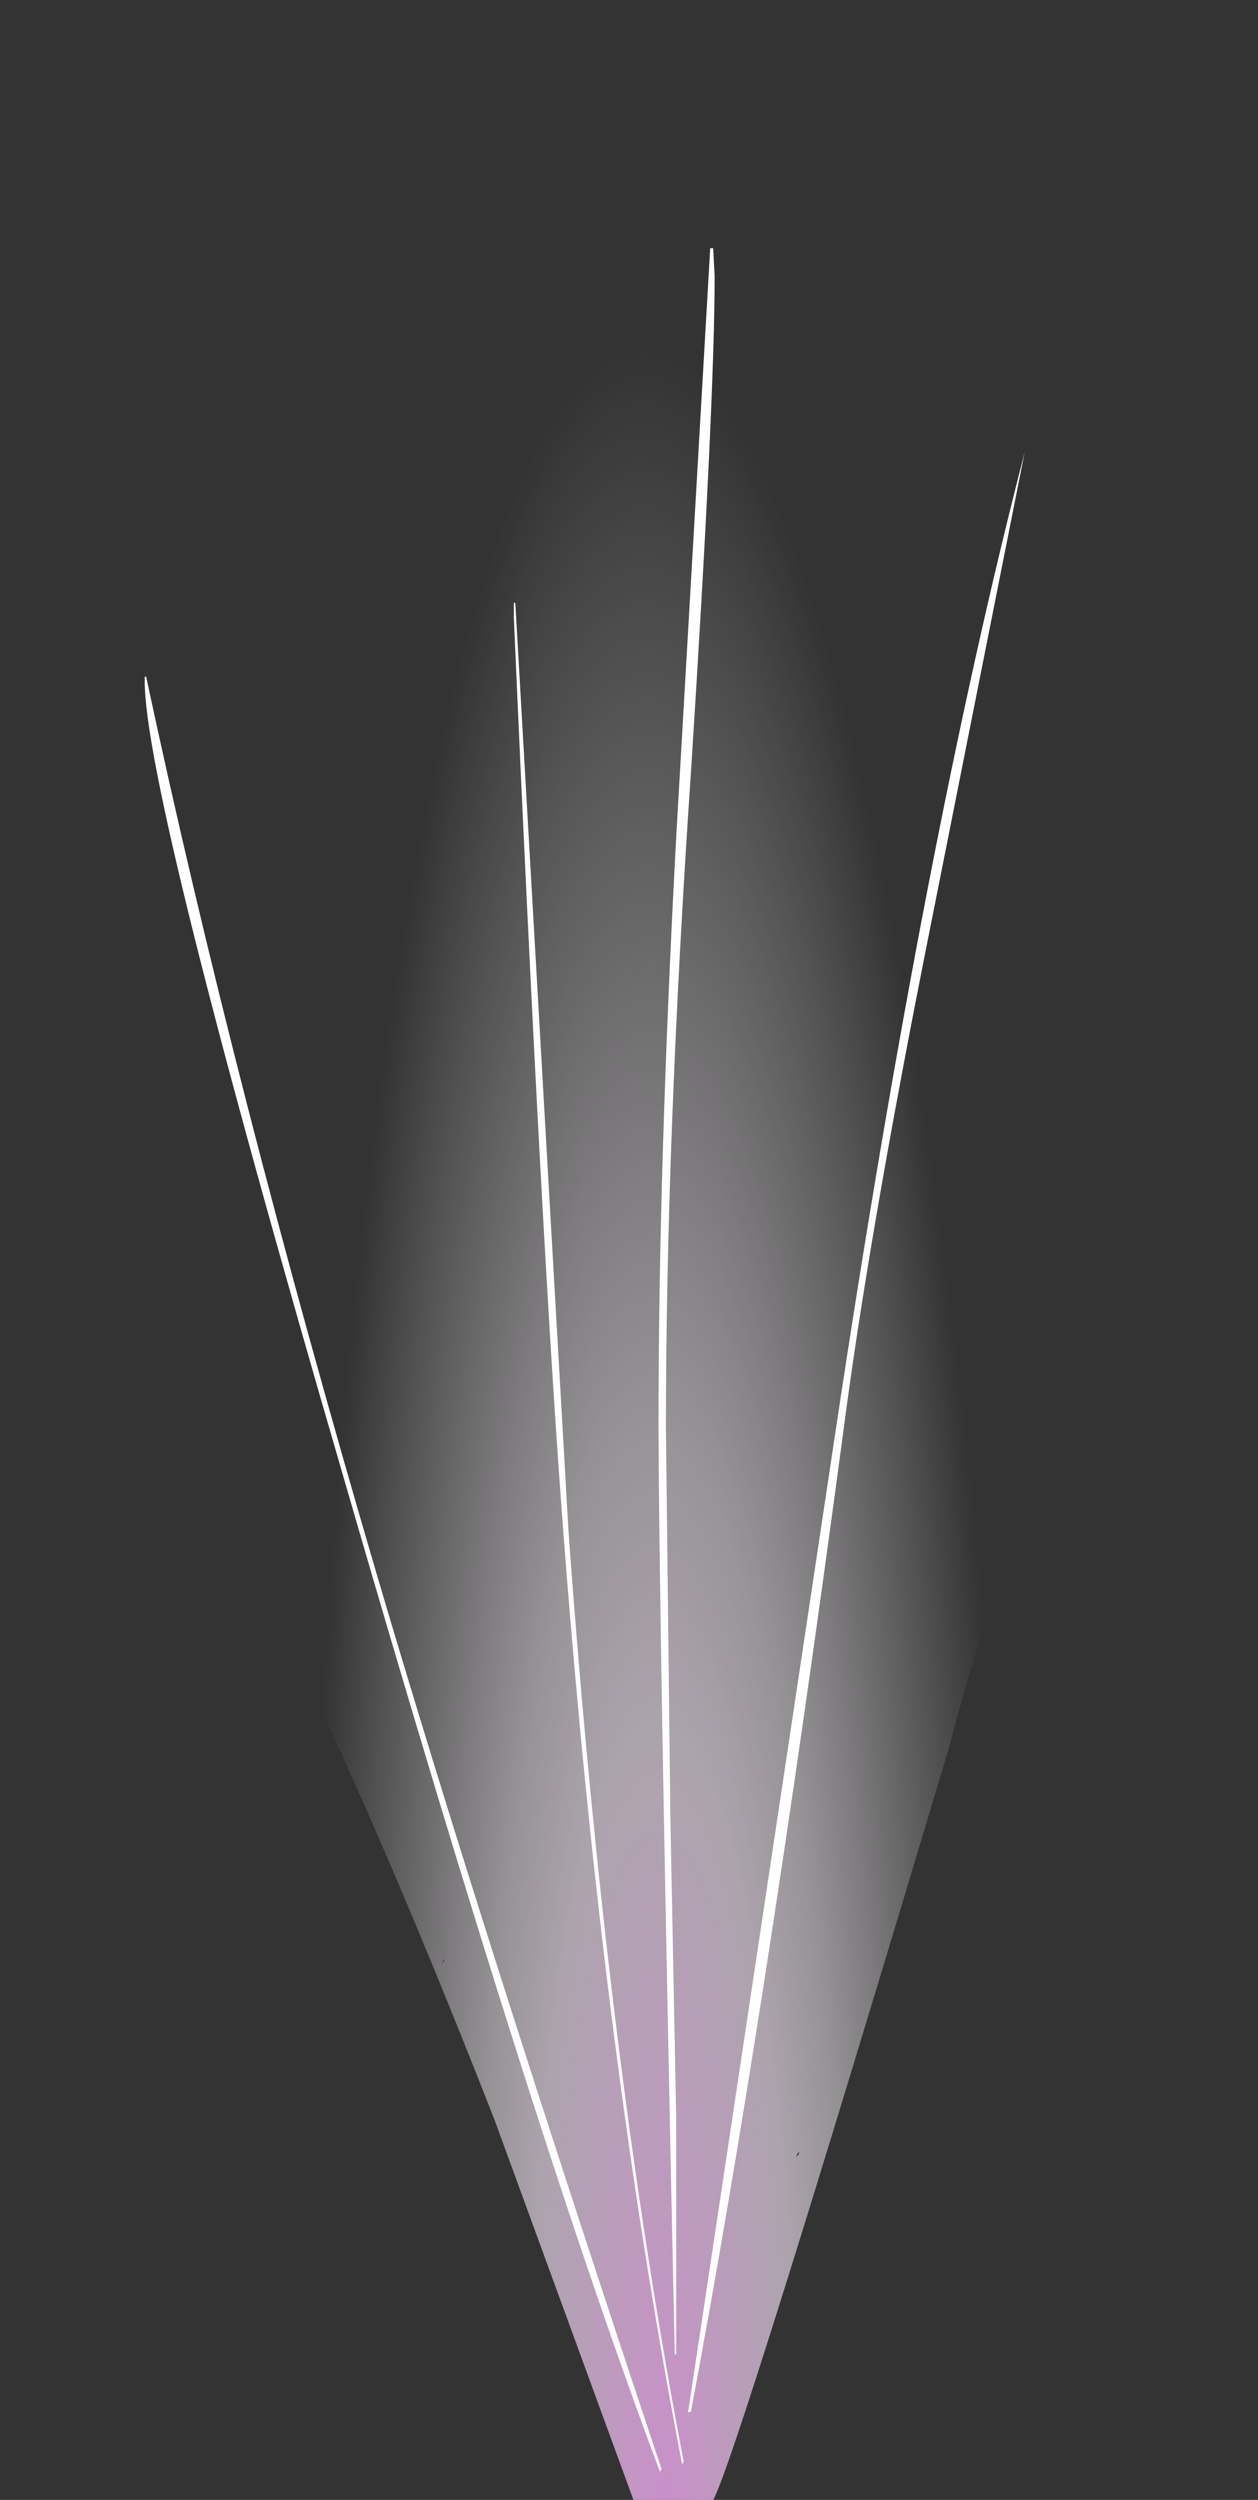 <?xml version="1.0" encoding="UTF-8" standalone="no"?>
<svg xmlns:xlink="http://www.w3.org/1999/xlink" height="84.6px" width="42.6px" xmlns="http://www.w3.org/2000/svg">
  <rect width="100%" height="100%" fill="#333333" stroke="none"/>
  <g transform="matrix(1.0, 0.0, 0.0, 1.0, -6.3, -1.15)">
    <path d="M48.1 31.85 Q46.9 37.55 43.55 45.5 40.2 53.5 38.45 60.25 31.2 84.45 30.45 85.75 L27.75 85.75 23.05 72.9 Q18.65 61.65 15.0 54.55 11.3 47.5 9.75 43.45 8.15 39.35 6.95 34.2 6.25 31.2 6.3 26.8 6.35 21.7 7.5 19.1 9.3 15.05 12.2 11.05 16.05 5.7 20.0 3.35 24.6 0.65 30.1 1.25 35.9 1.9 40.15 6.05 46.3 12.0 48.75 23.4 49.3 26.15 48.1 31.85 M21.35 67.5 L21.35 67.45 21.25 67.6 21.35 67.5 M33.35 73.95 L33.25 74.15 33.35 74.05 33.35 73.95" fill="url(#gradient0)" fill-rule="evenodd" stroke="none"/>
    <path d="M23.7 21.55 L23.75 21.55 25.55 52.95 Q26.85 70.9 29.45 84.45 L29.4 84.55 Q26.75 70.85 25.4 53.3 24.65 43.7 23.7 22.05 L23.7 21.55 M30.45 9.55 L30.5 10.5 Q30.5 14.75 29.7 27.25 28.85 39.75 28.85 49.45 L29.0 62.6 29.2 72.95 29.2 80.8 29.15 80.85 Q28.6 55.25 28.6 49.15 28.6 40.65 29.2 29.45 L30.35 9.55 30.45 9.55 M11.25 24.05 Q14.2 37.9 19.05 54.4 22.6 66.45 28.7 84.7 L28.65 84.8 Q24.45 73.65 17.95 51.2 11.2 28.05 11.2 24.2 L11.2 24.05 11.25 24.05 M29.6 82.8 L34.6 49.55 Q37.6 29.6 41.0 16.45 L37.7 33.05 Q35.7 43.1 34.85 49.65 32.2 69.45 29.7 82.75 L29.6 82.8" fill="#ffffff" fill-rule="evenodd" stroke="none"/>
  </g>
  <defs>
    <radialGradient cx="0" cy="0" gradientTransform="matrix(-0.015, 1.0E-4, -0.001, -0.092, 28.85, 88.2)" gradientUnits="userSpaceOnUse" id="gradient0" r="819.2" spreadMethod="pad">
      <stop offset="0.0" stop-color="#fdabfe" stop-opacity="0.753"/>
      <stop offset="0.376" stop-color="#fdeffe" stop-opacity="0.6"/>
      <stop offset="0.525" stop-color="#fef7fe" stop-opacity="0.482"/>
      <stop offset="1.0" stop-color="#ffffff" stop-opacity="0.0"/>
    </radialGradient>
  </defs>
</svg>
